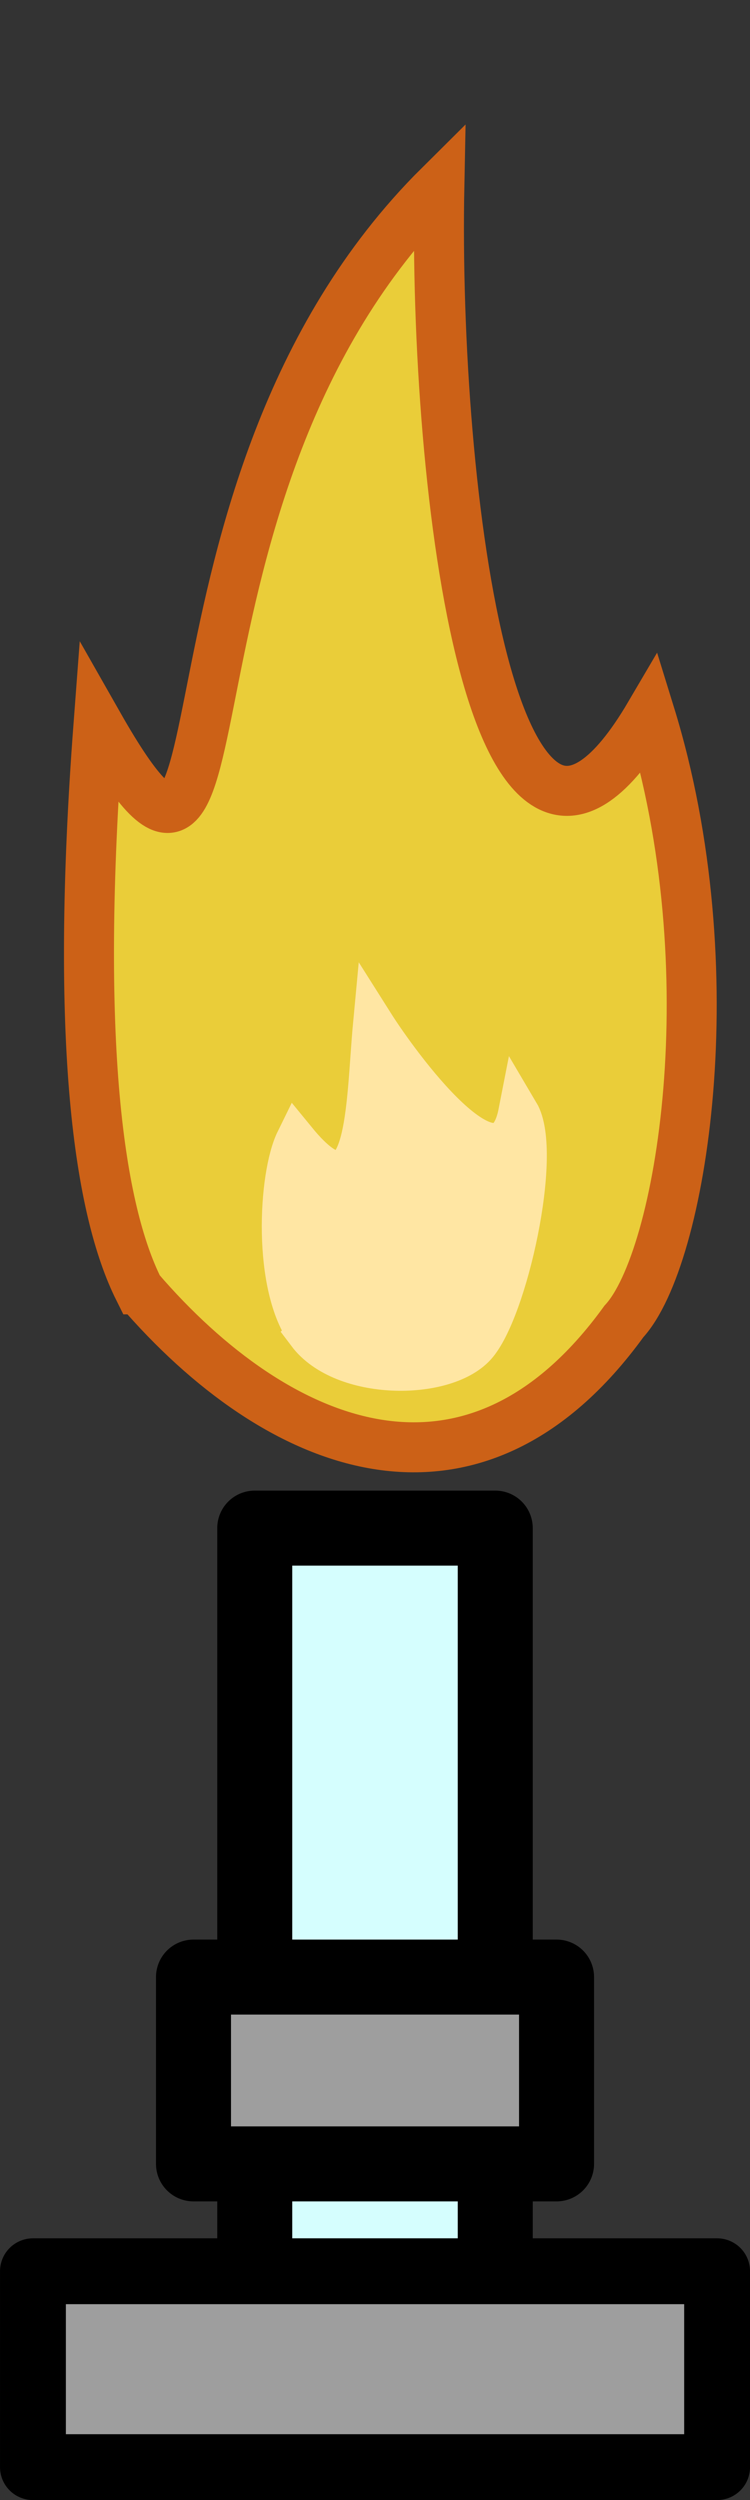 <?xml version="1.0" encoding="UTF-8" standalone="no"?>
<!-- Created with Inkscape (http://www.inkscape.org/) -->

<svg
   xmlns:dc="http://purl.org/dc/elements/1.1/"
   xmlns:cc="http://creativecommons.org/ns#"
   xmlns:rdf="http://www.w3.org/1999/02/22-rdf-syntax-ns#"
   xmlns:svg="http://www.w3.org/2000/svg"
   xmlns="http://www.w3.org/2000/svg"
   xmlns:xlink="http://www.w3.org/1999/xlink"
   xmlns:sodipodi="http://sodipodi.sourceforge.net/DTD/sodipodi-0.dtd"
   xmlns:inkscape="http://www.inkscape.org/namespaces/inkscape"
   width="15"
   height="50"
   id="svg2"
   version="1.1"
   inkscape:version="0.48.0 r9654"
   sodipodi:docname="bunsen-04.svg"
   inkscape:export-filename="/home/guillaume/Documents/gamers associate/labo break/base/items/bunsen-04.png"
   inkscape:export-xdpi="120"
   inkscape:export-ydpi="120">
  <rect width="100%" height="100%" fill="#333333" stroke="none"/>
  <defs
     id="defs4">
    <linearGradient
       id="linearGradient3837">
      <stop
         id="stop3839"
         offset="0"
         style="stop-color:#d5fefe;stop-opacity:1;" />
      <stop
         id="stop3841"
         offset="1"
         style="stop-color:#9e9e9e;stop-opacity:1;" />
    </linearGradient>
    <radialGradient
       gradientUnits="userSpaceOnUse"
       gradientTransform="matrix(0.704,0.022,-0.042,1.319,5.553,-6.541)"
       r="8.289"
       fy="14.08"
       fx="17.373"
       cy="14.08"
       cx="17.373"
       id="radialGradient3175"
       xlink:href="#linearGradient3169"
       inkscape:collect="always" />
    <inkscape:perspective
       id="perspective10"
       inkscape:persp3d-origin="372.04724 : 350.78739 : 1"
       inkscape:vp_z="744.09448 : 526.18109 : 1"
       inkscape:vp_y="0 : 1000 : 0"
       inkscape:vp_x="0 : 526.18109 : 1"
       sodipodi:type="inkscape:persp3d" />
    <linearGradient
       id="linearGradient3169">
      <stop
         id="stop3171"
         offset="0"
         style="stop-color:#ffffff;stop-opacity:1;" />
      <stop
         id="stop3173"
         offset="1"
         style="stop-color:#00aa36;stop-opacity:1;" />
    </linearGradient>
  </defs>
  <sodipodi:namedview
     id="base"
     pagecolor="#ffffff"
     bordercolor="#666666"
     borderopacity="1.0"
     inkscape:pageopacity="0.0"
     inkscape:pageshadow="2"
     inkscape:zoom="5.6568543"
     inkscape:cx="-33.852666"
     inkscape:cy="29.548818"
     inkscape:document-units="px"
     inkscape:current-layer="layer1"
     showgrid="false"
     inkscape:window-width="1280"
     inkscape:window-height="727"
     inkscape:window-x="0"
     inkscape:window-y="25"
     inkscape:window-maximized="1" />
  <g
     inkscape:label="Calque 1"
     inkscape:groupmode="layer"
     id="layer1"
     transform="translate(0,-1002.362)">
    <g
       id="g3862"
       transform="translate(-13.503,-0.094)">
      <rect
         y="1033.017"
         x="18.598"
         height="16.41"
         width="4.81"
         id="rect3804"
         style="color:#000000;fill:#d5fefe;fill-opacity:1;fill-rule:nonzero;stroke:#000000;stroke-width:1.5;stroke-linecap:round;stroke-linejoin:round;stroke-miterlimit:4;stroke-opacity:1;stroke-dasharray:none;marker:none;visibility:visible;display:inline;overflow:visible;enable-background:accumulate" />
      <rect
         y="1047.879"
         x="14.162"
         height="3.918"
         width="13.683"
         id="rect3783-8"
         style="color:#000000;fill:#9e9e9e;fill-opacity:1;fill-rule:nonzero;stroke:#000000;stroke-width:1.317;stroke-linecap:round;stroke-linejoin:round;stroke-miterlimit:4;stroke-opacity:1;stroke-dasharray:none;marker:none;visibility:visible;display:inline;overflow:visible;enable-background:accumulate" />
      <rect
         y="1041.996"
         x="17.373"
         height="3.736"
         width="7.261"
         id="rect3783-8-9"
         style="color:#000000;fill:#9e9e9e;fill-opacity:1;fill-rule:nonzero;stroke:#000000;stroke-width:1.5;stroke-linecap:round;stroke-linejoin:round;stroke-miterlimit:4;stroke-opacity:1;stroke-dasharray:none;marker:none;visibility:visible;display:inline;overflow:visible;enable-background:accumulate" />
    </g>
    <path
       style="fill:none;stroke:#000000;stroke-width:0.863px;stroke-linecap:round;stroke-linejoin:miter;stroke-opacity:1"
       d="m 6.184,1019.321 c 1.113,-0.268 2.119,-0.202 3.025,0.17"
       id="path3181"
       sodipodi:nodetypes="cc"
       inkscape:connector-curvature="0" />
    <path
       inkscape:connector-curvature="0"
       style="fill:#eacd39;fill-opacity:1;fill-rule:evenodd;stroke:#cc6117;stroke-width:1;stroke-linecap:butt;stroke-linejoin:miter;stroke-miterlimit:4;stroke-opacity:1;stroke-dasharray:none"
       d="m 2.776,1028.148 c -0.792,-1.587 -1.289,-4.894 -0.806,-11.29 3.248,5.715 0.637,-4.646 6.817,-10.781 -0.12,6.021 1.071,15.918 4.212,10.569 1.583,5.123 0.633,10.894 -0.521,12.144 -3.026,4.182 -6.931,2.579 -9.702,-0.642 z"
       id="path2389"
       sodipodi:nodetypes="cccccc" />
    <path
       inkscape:connector-curvature="0"
       style="fill:#ffe6a3;fill-opacity:1;fill-rule:evenodd;stroke:#ffe6a3;stroke-width:0.818px;stroke-linecap:butt;stroke-linejoin:miter;stroke-opacity:1"
       d="m 6.156,1029.037 c 0.698,0.927 2.724,0.931 3.354,0.243 0.629,-0.688 1.335,-3.869 0.864,-4.664 -0.362,1.852 -2.417,-1.005 -2.904,-1.776 -0.152,1.619 -0.089,4.113 -1.548,2.329 -0.35,0.713 -0.464,2.94 0.235,3.867 z"
       id="path3163"
       sodipodi:nodetypes="zzcccz" />
  </g>
</svg>
